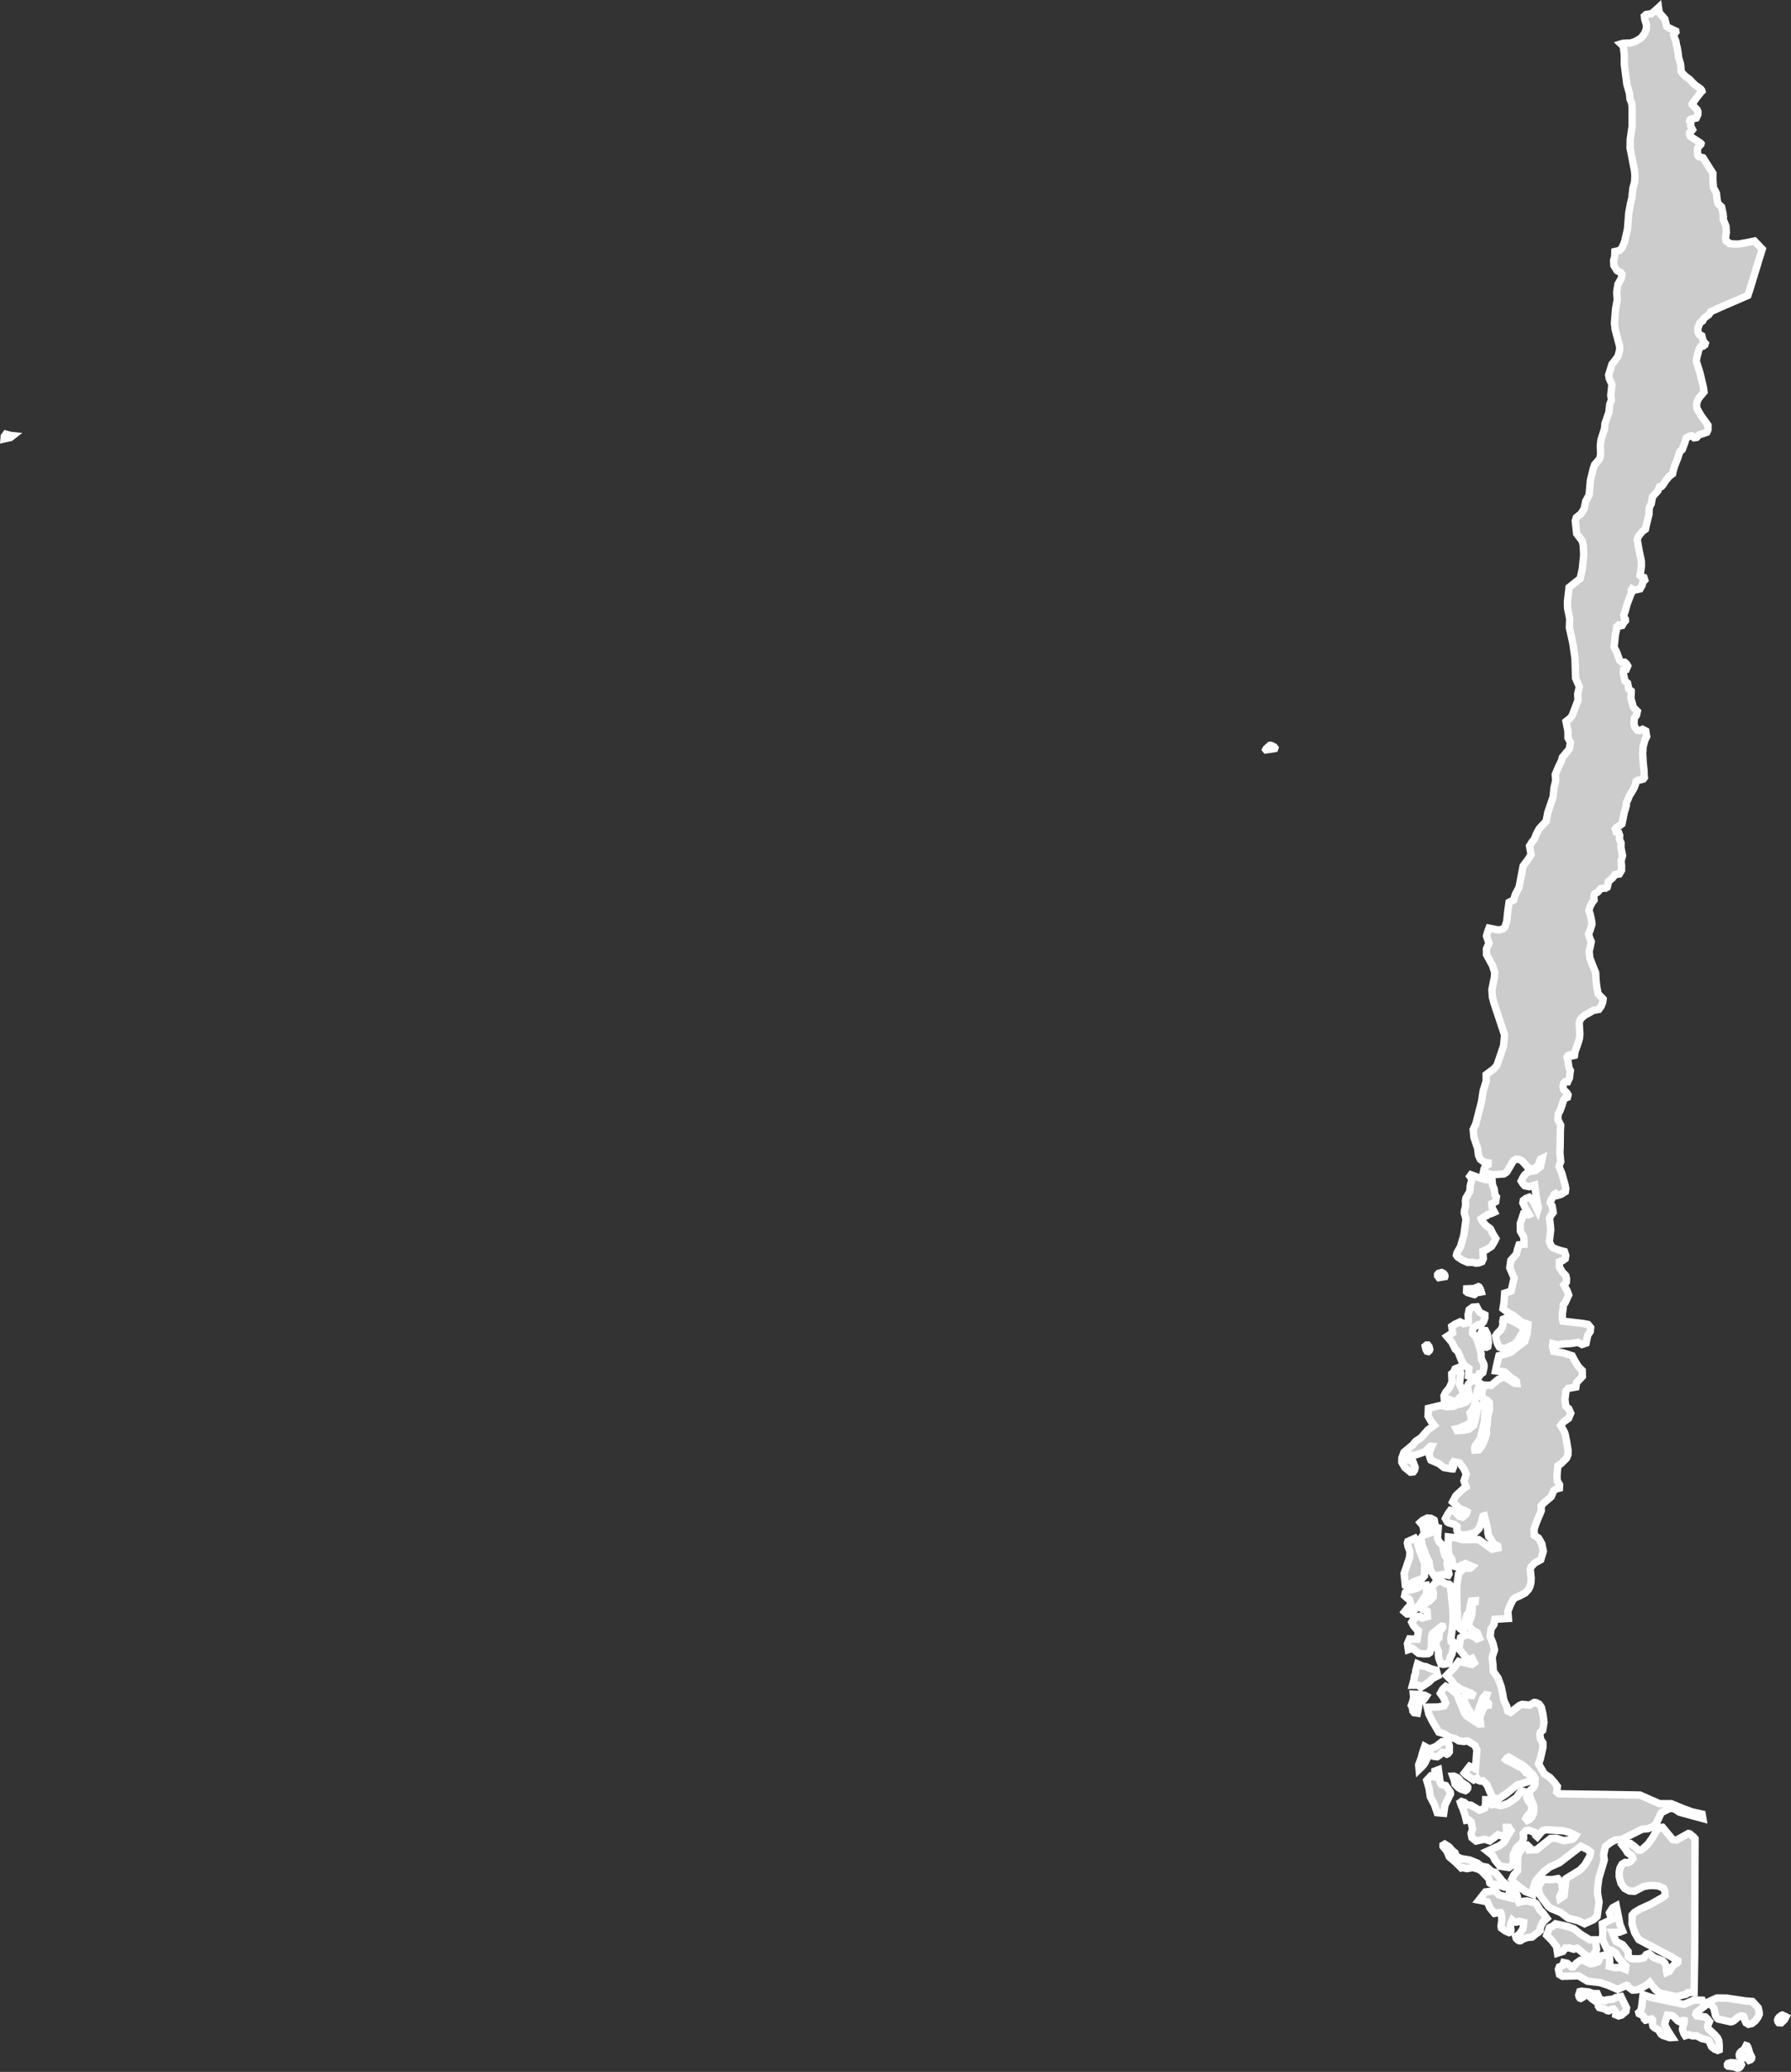 <?xml version="1.0" encoding="UTF-8" standalone="no"?>
<svg
   width="121.291"
   height="140.302"
   viewBox="0 0 121.291 140.302"
   fill="none"
   version="1.1"
   id="svg520"
   xmlns="http://www.w3.org/2000/svg"
   xmlns:svg="http://www.w3.org/2000/svg">
  <rect x="0" y="0" width="121.291" height="140.302" fill="#333333" stroke="none"/>
  <defs
     id="defs524" />
  <g
     id="New_Layer_1653409134.6646068"
     style="display:inline"
     transform="translate(-168.297,-512.743)">
    <path
       d="m 287.118,529.065 0.522,0.544 -0.227,0.74 -0.363,1.183 -0.28,0.917 -0.046,0.123 -0.058,0.18 -0.605,0.261 -0.882,0.38 -0.452,0.199 -0.569,0.256 -0.138,0.209 -0.165,0.113 -0.181,0.146 -0.069,0.16 -0.169,0.101 -0.153,0.361 v 0.277 l 0.098,0.189 0.17,0.08 0.054,0.228 0.054,0.16 0.123,0.126 -0.031,0.101 -0.1,0.076 -0.184,0.042 -0.125,0.228 -0.144,0.566 -0.023,0.203 0.164,0.513 0.087,0.277 0.236,1.007 0.035,0.274 -0.324,0.384 -0.129,0.233 -0.046,0.206 0.002,0.163 0.029,0.149 0.27,0.475 0.313,0.425 0.154,0.222 v 0.3 l -0.077,0.171 -0.167,0.063 -0.37,0.117 -0.154,0.171 -0.169,0.026 -0.161,-0.137 -0.168,0.034 -0.215,0.12 -0.081,0.292 -0.188,0.498 -0.161,0.137 -0.12,0.381 -0.214,0.547 -0.103,0.33 -0.054,0.242 -0.216,0.155 -0.251,0.307 -0.193,0.299 -0.077,0.087 -0.146,0.026 -0.107,0.269 -0.364,0.406 -0.087,0.472 -0.132,0.251 -0.023,0.455 -0.201,0.834 -0.037,0.185 -0.203,0.146 -0.268,0.324 -0.087,0.237 0.124,0.71 0.154,0.719 0.01,0.337 -0.06,0.459 -0.041,0.2 0.102,0.083 0.169,0.053 0.054,0.176 -0.123,0.124 -0.054,0.221 -0.138,0.248 -0.409,0.098 -0.144,-0.089 -0.046,0.08 0.023,0.177 -0.091,0.209 -0.212,0.56 -0.14,0.509 -0.081,0.223 0.033,0.187 0.069,0.106 0.007,0.098 -0.116,0.124 -0.106,0.197 -0.115,0.027 -0.123,-0.053 -0.13,0.116 -0.026,0.243 -0.072,0.309 -0.033,0.361 -0.053,0.463 0.167,0.318 0.211,0.577 0.158,0.138 0.176,-0.009 0.138,0.117 0.077,0.135 -0.103,0.242 -0.182,0.038 -0.023,0.135 0.054,0.307 0.069,0.298 0.174,0.143 0.079,0.399 0.169,0.136 -0.021,0.512 0.17,0.602 0.18,0.175 0.084,0.082 -0.056,0.264 -0.143,0.21 -0.031,0.337 0.054,0.247 0.183,0.233 0.143,0.026 0.204,-0.095 0.215,0.11 0.031,0.201 0.031,0.183 -0.115,0.238 -0.123,0.439 -0.033,0.438 0.036,0.667 0.056,0.519 0.012,0.327 0.014,0.148 -0.077,0.102 -0.187,0.052 -0.159,0.021 -0.138,0.083 -0.031,0.167 -0.108,0.277 -0.111,0.206 -0.195,0.3 -0.124,0.311 -0.099,0.205 0.009,0.142 -0.071,0.273 -0.073,0.228 -0.154,0.768 -0.206,0.16 -0.164,0.079 -0.084,0.103 0.064,0.209 0.174,0.063 0.062,0.168 -0.023,0.263 0.115,0.244 -0.011,0.296 0.111,0.56 -0.1,0.367 0.034,0.318 -0.003,0.315 -0.146,0.246 -0.299,0.047 -0.165,0.227 -0.281,0.247 -0.031,0.199 -0.046,0.18 -0.115,0.066 h -0.176 l -0.146,0.028 -0.204,0.234 -0.218,0.126 -0.05,0.189 0.019,0.23 -0.115,0.143 -0.146,0.267 -0.092,0.286 0.092,0.268 0.1,0.479 0.015,0.201 -0.126,0.397 -0.104,0.256 0.1,0.327 0.084,0.183 -0.079,0.402 -0.067,0.253 0.054,0.464 0.2,0.522 0.191,0.465 0.028,0.542 0.049,0.431 0.091,0.467 0.192,0.186 0.146,0.156 -0.03,0.225 -0.107,0.274 -0.154,0.206 -0.38,0.068 -0.309,0.186 -0.249,0.129 -0.189,0.156 -0.136,0.166 -0.067,0.182 0.045,0.793 -0.03,0.293 -0.127,0.416 -0.119,0.336 -0.051,0.101 -0.015,0.149 -0.023,0.139 -0.133,0.032 -0.189,-0.062 -0.107,0.04 -0.077,0.109 0.065,0.26 0.069,0.459 0.096,0.195 -0.026,0.155 -0.036,0.334 -0.124,0.266 -0.166,-10e-4 -0.107,0.11 -0.046,0.19 0.05,0.248 0.218,0.203 0.077,0.13 -0.039,0.171 -0.169,0.07 -0.1,0.141 -0.095,0.313 -0.127,0.354 -0.135,0.262 -0.026,0.359 0.192,0.384 -0.021,0.376 -0.014,1.105 -0.019,0.376 0.059,0.624 -0.074,0.172 -0.039,0.164 0.188,0.455 0.209,0.738 0.056,0.294 -0.03,0.206 -0.281,0.175 -0.233,0.073 -0.138,-0.124 -0.092,0.051 -0.107,0.217 -0.123,0.176 -0.046,0.175 0.13,0.228 0.069,0.435 -0.146,0.187 -0.107,0.208 0.039,0.27 0.046,0.489 -0.092,0.813 0.124,0.29 0.134,0.139 0.438,0.166 0.329,0.083 0.087,0.271 -0.037,0.22 -0.158,0.109 -0.238,0.095 v 0.356 l 0.203,0.335 0.23,0.243 0.05,0.219 -0.013,0.224 -0.161,0.188 0.221,0.407 0.101,0.276 -0.101,0.213 -0.144,0.32 -0.126,0.153 v 0.174 l -0.052,0.354 -0.012,0.347 0.042,0.207 1.387,0.164 0.317,0.064 0.173,0.207 -0.025,0.26 -0.173,0.277 -0.111,0.521 -0.272,0.087 -0.272,-0.139 -0.295,0.048 -0.256,0.034 -0.368,0.015 -0.489,0.067 -0.299,-0.077 -0.025,0.191 0.087,0.331 0.644,0.104 0.606,0.192 0.182,0.351 0.247,0.398 0.252,0.247 0.012,0.403 -0.396,0.422 -0.049,0.299 -0.52,0.088 -0.148,0.176 -0.074,0.583 0.062,0.46 0.198,0.159 0.136,0.301 -0.148,0.355 -0.35,0.245 -0.187,0.234 0.117,0.187 0.158,0.296 0.044,0.161 0.086,0.438 0.101,0.612 -0.012,0.297 -0.093,0.222 -0.348,0.35 -0.235,0.162 -0.046,0.433 -0.018,0.324 0.024,0.293 0.151,0.234 -0.012,0.236 -0.207,0.05 -0.177,0.113 -0.173,0.418 -0.504,0.428 -0.177,0.192 0.012,0.329 -0.199,0.471 -0.167,0.411 -0.128,0.384 0.025,0.405 0.284,0.178 0.223,0.395 0.099,0.499 -0.173,0.575 -0.402,0.217 -0.238,0.245 -0.072,0.186 0.063,0.605 -0.017,0.285 -0.063,0.268 -0.104,0.208 -0.217,0.232 -0.384,0.203 -0.326,0.14 -0.146,0.16 -0.171,0.353 -0.152,0.39 0.038,0.483 -0.916,0.057 -0.062,0.36 -0.198,0.284 -0.062,0.514 0.201,0.497 0.096,0.418 -0.164,0.505 0.06,0.52 0.018,0.415 0.322,0.462 0.21,0.573 0.105,0.485 0.063,0.379 0.084,0.23 0.132,0.261 0.061,0.302 0.198,0.098 0.356,-0.282 0.251,-0.191 0.175,-0.068 0.514,0.045 0.31,-0.178 0.14,0.019 0.189,0.1 0.147,0.21 0.111,0.477 0.068,0.535 -0.087,0.547 -0.145,0.119 -0.049,0.157 0.049,0.335 0.161,0.236 -0.003,0.338 -0.178,0.769 -0.116,0.317 0.206,0.358 0.184,0.319 0.371,0.238 0.305,0.338 0.21,0.28 -0.05,0.38 0.147,0.115 0.567,0.008 0.847,0.013 1.324,0.019 1.292,0.019 1.467,0.027 0.695,0.306 0.629,0.277 h 0.792 l 0.791,0.328 0.587,0.217 0.352,0.081 0.361,0.079 0.05,0.303 -1.583,-0.43 -0.355,-0.234 -0.301,-0.027 -0.578,0.292 -0.319,0.697 -0.167,0.198 -0.401,0.188 -0.404,0.037 -1.357,0.679 -0.483,0.058 -0.33,0.181 -0.322,0.26 -0.124,0.561 0.05,0.342 -0.367,1.229 -0.091,0.688 -0.002,0.351 0.105,0.575 -0.135,0.987 -0.244,0.216 -0.603,0.277 -0.41,-0.201 -0.702,-0.18 -0.5,-0.381 -0.643,-0.269 -0.206,-0.158 -0.568,-0.76 -0.061,-0.251 -0.041,-0.317 0.3,-0.451 0.161,-0.033 0.47,0.014 0.391,-0.073 0.25,0.242 0.069,0.528 -0.11,0.282 -0.1,0.174 0.031,0.133 0.281,-0.185 0.143,-1.182 0.955,-0.586 0.313,-0.342 0.305,-0.526 0.047,-0.15 0.023,-0.197 -0.203,-0.162 -0.451,-0.215 -1.432,1.103 -0.649,0.291 -0.418,0.317 -0.506,0.57 -0.096,0.169 -0.107,0.38 -0.051,0.419 -0.499,-0.191 -0.762,-0.606 -0.153,-0.222 0.153,-0.31 0.232,-0.258 0.016,-0.863 0.059,-0.302 0.161,-0.241 0.292,-0.265 0.145,-0.062 0.123,0.115 0.016,0.202 0.486,-0.015 0.943,-0.761 0.388,-0.018 0.512,0.17 0.578,-0.103 0.104,-0.077 0.12,-0.178 -0.431,-0.209 -0.413,-0.106 -1.161,-0.073 -0.251,0.081 -0.344,0.401 -0.114,-0.1 -0.073,-0.203 -0.394,-0.143 -0.189,0.029 -0.181,0.193 0.029,0.301 -0.101,0.322 -0.365,0.32 -0.248,0.51 0.012,0.398 -0.02,0.207 -0.091,0.11 -0.188,0.132 -0.605,-0.09 -0.342,-0.418 -0.133,-0.285 -0.387,-0.309 0.84,-0.383 0.295,-0.218 0.27,-0.485 0.201,-0.309 -0.143,-0.216 -0.168,-10e-4 0.016,0.345 -0.185,0.282 -0.387,-0.134 -0.571,0.419 -0.351,-0.112 -0.572,0.123 -0.28,-0.226 -0.06,-0.286 0.101,-0.298 -0.105,-0.504 -0.158,-0.122 -0.161,0.028 -0.072,-0.299 -0.174,-0.525 -0.077,-0.142 -0.083,-0.243 0.086,-0.06 0.197,0.069 0.172,0.158 0.262,0.02 0.577,0.342 0.24,-0.082 0.13,-0.078 0.049,-0.284 0.003,-0.269 h 0.099 l 0.328,0.344 0.208,-0.032 0.368,0.091 0.187,-0.037 0.345,-0.128 0.543,-0.378 0.282,-0.39 0.135,-0.053 0.167,0.05 0.112,0.112 0.002,0.271 0.127,0.252 0.173,0.205 0.048,0.252 -0.035,0.247 -0.309,0.348 -0.058,0.121 0.104,0.129 0.128,-0.061 0.176,-0.172 0.1,-0.236 0.027,-0.123 0.011,-0.176 -0.013,-0.214 -0.251,-0.607 -0.032,-0.137 v -0.274 l 0.286,-0.253 0.081,-0.196 0.013,-0.379 -0.148,-0.261 -0.614,-0.6 -1.026,-0.6 -0.118,0.063 -0.08,0.109 0.095,0.078 0.136,0.04 0.914,0.495 0.238,0.287 0.156,0.077 0.185,0.19 -0.047,0.28 -0.921,0.274 -0.73,0.594 -0.546,0.361 -0.379,-0.132 -0.18,-0.366 -0.191,-0.473 -0.287,-0.275 -0.163,0.025 -0.131,-0.051 -0.104,-0.146 -0.221,0.121 -0.486,-0.327 -0.141,-0.143 0.356,-0.46 0.392,0.177 0.095,-1.287 -0.122,-0.291 -0.51,-0.317 -0.25,0.041 -0.342,-0.043 -0.23,-0.145 -0.262,-0.058 -0.222,-0.085 -0.29,-0.196 -0.35,-0.105 -0.473,-0.809 -0.203,-0.423 -0.11,-0.462 0.724,-0.01 0.424,-0.075 0.103,-0.191 -0.149,-0.367 -0.208,-0.287 0.152,-0.271 0.217,-0.209 0.226,0.093 0.557,0.466 0.096,0.315 0.396,0.964 0.096,0.087 0.047,0.09 0.819,0.542 0.115,-0.008 -0.051,-0.454 0.236,-0.616 0.229,-0.203 0.115,0.002 0.012,-0.103 -0.223,-0.255 0.109,-0.341 -0.071,-0.011 -0.197,0.219 -0.396,1.072 -0.243,0.196 -0.333,-0.486 -0.189,-0.351 -0.093,-0.124 0.033,-0.548 0.66,0.111 -0.227,-0.18 -0.77,-0.315 -0.192,-0.153 -0.143,-0.057 -0.256,-0.37 -0.318,-0.313 0.548,-0.563 0.282,-0.395 0.882,0.21 0.171,-0.122 -0.148,-0.289 -0.174,0.088 -0.275,-0.18 -0.428,-0.538 0.015,-0.273 0.078,-0.502 0.17,-0.106 0.36,-0.104 0.411,0.163 0.179,0.132 0.155,-0.063 -0.157,-0.37 -0.268,-0.141 -0.299,-0.264 0.031,-0.292 0.096,-0.241 0.072,-0.263 0.05,-0.369 -0.027,-0.287 0.085,-0.132 0.132,-0.06 0.008,-0.107 -0.26,0.022 -0.094,0.362 -0.036,0.331 -0.185,0.266 -0.079,0.301 -0.047,0.36 -0.103,0.414 -0.225,-0.158 -0.132,-0.162 -0.051,-0.11 0.023,-0.211 -0.061,-1.301 -0.006,-1.082 0.115,-0.839 0.318,-0.333 0.145,-0.097 0.132,0.043 0.203,-0.003 0.134,-0.121 -0.456,-0.2 -0.276,0.114 -0.205,0.16 -0.369,-0.12 -0.07,-0.429 -0.218,-0.37 -0.038,-0.473 0.017,-0.682 0.517,0.059 0.421,0.133 1.113,-0.011 0.914,0.653 0.403,-0.087 -0.019,-0.132 -0.309,-0.165 -0.192,-0.365 -0.113,-0.106 -0.053,-0.219 -0.018,-0.256 -0.227,-0.936 -0.091,0.024 -0.087,0.32 -0.189,0.535 -0.264,0.261 -0.404,0.105 -0.399,0.06 -0.347,-0.103 -0.081,-0.222 0.009,-0.257 -0.15,-0.126 -0.392,-0.11 -0.111,-0.063 -0.129,-0.231 0.187,-0.351 0.153,-0.209 0.188,0.042 0.178,0.095 0.228,0.274 0.224,0.053 0.255,-0.219 0.05,-0.148 -0.16,-0.093 -0.146,-0.037 -0.227,-0.116 -0.446,-0.419 0.223,-0.425 0.526,-0.486 0.161,-0.111 -0.139,-0.409 0.158,-0.446 -0.162,-0.367 -0.292,-0.395 -0.395,-0.087 -0.084,0.115 -0.014,0.162 0.063,0.122 -0.037,0.088 -0.09,-0.003 -0.501,-0.087 -0.336,-0.263 -0.548,-0.239 -0.071,-0.187 -0.06,-0.274 0.192,-0.472 -0.097,-0.007 -0.356,0.365 -0.538,0.191 -0.396,0.063 -0.174,0.148 -0.069,0.123 0.105,0.072 0.229,0.018 0.167,0.458 -0.042,0.176 -0.082,0.118 -0.186,0.023 -0.389,-0.316 -0.205,-0.359 0.005,-0.284 0.139,-0.387 0.617,-0.519 0.171,-0.219 0.362,-0.242 0.483,-0.546 0.422,-0.303 -0.205,-0.25 -0.216,-0.376 0.022,-0.521 0.852,-0.206 0.369,0.093 0.471,-0.016 0.263,-0.124 0.191,-0.027 0.402,-0.143 0.173,-0.202 0.041,-0.154 -0.002,-0.134 -0.047,-0.166 -0.065,-0.428 0.066,-0.143 0.172,-0.17 0.226,-0.053 0.104,0.013 0.268,0.156 -0.054,0.222 -0.107,0.267 -0.219,1.065 -0.11,0.241 -0.173,0.209 0.115,0.437 -0.173,0.307 -0.772,0.327 -0.102,0.019 0.058,0.117 0.447,-0.028 0.346,-0.069 0.343,-0.276 0.108,-0.42 0.142,-0.817 0.186,-0.115 0.217,-0.026 0.113,0.192 -0.037,0.431 -0.001,0.417 -0.288,1.241 -0.348,0.5 -0.039,0.132 0.014,0.156 0.276,-0.023 0.21,-0.269 0.152,-0.344 0.152,-0.478 -0.017,-0.345 0.046,-0.213 0.063,-0.697 0.105,-0.352 -0.007,-0.491 -0.19,-0.185 -0.266,-0.112 -0.067,-0.3 0.139,-0.591 0.508,0.015 0.481,-0.402 0.315,-0.146 0.179,0.03 0.629,0.388 0.125,0.005 -0.02,-0.14 -0.098,-0.099 -0.248,-0.131 -0.456,-0.416 -0.614,-0.068 0.113,-0.539 0.119,-0.491 0.298,-0.068 0.5,-0.161 0.953,-0.734 0.166,-0.551 0.045,-0.618 -0.459,-0.161 -0.487,-0.403 -0.393,-0.214 -0.348,-0.269 0.068,-0.401 0.045,-0.652 0.437,-0.14 0.203,-0.892 -0.293,-0.681 0.07,-0.506 0.382,-0.431 0.068,-0.298 0.105,-0.327 0.336,-0.033 0.008,-0.178 -0.03,-0.324 -0.221,-0.382 -0.009,-0.528 0.208,-0.623 0.334,0.043 0.064,-0.026 -0.237,-0.376 -0.193,-0.413 0.033,-0.165 0.185,-0.14 0.214,-0.078 0.232,0.211 0.332,0.674 0.05,-0.173 -0.134,-0.686 -0.11,-0.851 -0.35,0.111 -0.321,-0.06 -0.121,-0.131 -0.12,-0.191 0.113,-0.233 0.113,-0.173 0.235,-0.218 0.488,-0.077 0.353,-0.273 0.118,-0.561 -0.116,0.055 -0.191,0.494 -0.322,0.167 -0.164,-0.025 -0.193,-0.092 -0.38,-0.43 -0.21,-0.1 -0.204,-0.011 -0.175,0.109 -0.446,0.758 -0.19,0.128 -0.785,0.061 -0.288,-0.088 -0.312,-0.117 0.038,-0.187 0.095,-0.199 0.177,-0.103 0.003,-0.114 -0.244,-0.029 -0.281,-0.209 -0.125,-0.265 -0.059,-0.474 -0.252,-0.747 -0.05,-0.534 0.178,-0.38 0.382,-1.486 0.117,-0.754 0.205,-0.661 -0.004,-0.435 0.53,-0.397 0.202,-0.237 0.45,-1.331 0.066,-0.715 -0.714,-2.157 -0.11,-0.41 -0.035,-0.509 0.17,-0.842 0.02,-0.319 -0.146,-0.46 -0.407,-0.75 -0.008,-0.382 0.171,-0.392 -0.166,-0.486 0.081,-0.3 0.089,-0.235 0.638,0.126 0.29,-0.06 0.155,-0.142 0.121,-0.397 0.061,-0.62 0.038,-0.267 0.055,-0.389 0.313,-0.156 0.108,-0.368 0.262,-0.512 0.27,-1.426 0.267,-0.351 0.27,-0.404 -0.103,-0.598 0.174,-0.276 0.16,-0.201 0.141,-0.364 0.192,-0.344 0.457,-0.493 0.116,-0.601 0.355,-1.035 0.07,-0.662 0.11,-0.447 -0.032,-0.416 0.213,-0.505 0.205,-0.425 0.064,-0.236 0.467,-0.56 0.079,-0.447 -0.167,-0.303 -0.003,-0.468 -0.13,-0.647 0.301,-0.242 0.122,-0.177 0.392,-1.03 -0.025,-0.403 0.113,-0.5 -0.258,-0.591 -0.036,-1.324 -0.144,-1.015 -0.238,-1.069 0.022,-0.596 -0.145,-0.74 -0.009,-0.426 0.111,-0.964 0.755,-0.605 0.147,-0.677 0.09,-0.912 -0.031,-0.663 -0.074,-0.297 -0.372,-0.487 -0.094,-0.869 0.072,-0.227 0.308,-0.244 0.217,-0.338 0.112,-0.524 0.226,-0.412 0.089,-0.994 0.191,-0.789 0.095,-0.275 0.3,-0.345 0.056,-0.092 0.046,-0.263 -0.014,-0.62 0.046,-0.378 0.239,-0.743 0.028,-0.343 0.265,-0.762 0.06,-0.547 0.113,-0.288 -0.044,-0.324 0.075,-0.724 -0.18,-0.408 -0.04,-0.238 0.227,-0.739 0.154,-0.18 0.249,-0.343 0.105,-0.385 0.019,-0.244 -0.318,-1.213 -0.043,-0.413 0.078,-0.959 0.109,-0.618 -0.036,-0.492 0.036,-0.253 0.055,-0.317 0.218,-0.384 0.05,-0.273 -0.077,-0.114 -0.259,-0.139 -0.214,-0.348 -0.015,-0.343 0.069,-0.25 0.016,-0.353 0.318,-0.069 0.17,-0.196 0.161,-0.366 0.203,-0.885 0.087,-1.095 0.121,-0.658 0.085,-0.325 0.072,-0.678 0.118,-0.443 0.021,-0.408 -0.023,-0.311 -0.305,-1.577 0.01,-0.579 0.129,-0.897 -0.002,-1.261 -0.026,-0.294 -0.115,-0.275 -0.034,-0.374 -0.184,-0.648 -0.166,-1.299 -0.003,-0.685 -0.072,-0.58 -0.159,-0.154 0.114,-0.035 0.267,-0.024 0.276,-10e-4 0.35,-0.123 0.373,-0.228 0.243,-0.331 0.104,-0.302 v -0.265 l -0.109,-0.337 -0.03,-0.238 0.129,-0.114 0.341,-0.044 0.276,-0.225 0.212,-0.196 0.044,0.332 0.385,0.446 0.125,0.502 0.087,0.063 0.529,0.251 0.009,0.059 -0.077,0.094 -0.077,0.122 0.054,0.171 0.096,0.235 0.032,0.218 0.059,0.225 0.058,0.345 0.035,0.313 0.135,0.461 0.027,0.285 0.002,0.172 0.105,0.168 0.205,0.202 0.277,0.203 0.22,0.237 0.168,0.161 0.204,0.131 0.157,0.121 0.062,0.083 0.021,0.067 -0.068,0.064 -0.248,0.313 -0.346,0.477 0.006,0.058 0.331,0.343 0.053,0.136 -0.004,0.192 -0.111,0.231 -0.357,0.073 -0.08,0.063 -0.01,0.074 0.082,0.098 -0.013,0.228 0.129,0.252 -0.066,0.086 -0.132,0.116 -0.003,0.114 0.043,0.126 0.139,0.103 0.55,0.354 0.043,0.049 -0.008,0.037 -0.213,0.237 -0.022,0.146 0.006,0.241 0.03,0.156 0.069,0.065 0.276,0.073 0.341,0.542 0.328,0.511 -0.004,0.44 0.034,0.514 0.208,0.404 0.029,0.323 0.07,0.368 0.248,0.224 0.097,0.442 0.025,0.236 -0.015,0.155 0.193,0.482 0.022,0.415 -0.046,0.298 0.002,0.167 0.027,0.117 0.166,0.105 0.073,0.066 0.244,0.029 0.357,0.007 0.611,-0.11 z m -118.111,13.303 -0.433,0.097 0.014,-0.173 0.109,-0.15 0.32,0.086 0.15,0.016 z m 85.53,21.082 -0.503,0.072 -0.017,-0.021 0.029,-0.059 0.115,-0.103 0.14,-0.125 0.03,-0.004 0.052,0.01 0.058,0.023 0.15,0.084 0.044,0.058 -0.016,0.048 z m 14.118,34.733 -0.211,0.081 -0.197,0.02 -0.2,-0.059 -0.35,0.005 -0.348,-0.15 -0.327,-0.212 -0.091,-0.123 0.04,-0.176 0.235,-0.407 0.224,-0.768 0.149,-1.097 -0.12,-0.415 0.015,-0.171 0.055,-0.207 0.027,-0.212 -0.017,-0.214 0.028,-0.198 0.247,-0.417 0.037,-0.187 0.007,-0.203 0.107,-0.419 -0.033,-0.139 -0.091,-0.117 0.074,-0.103 0.858,0.307 0.57,0.071 0.03,0.318 0.11,0.25 0.065,0.448 0.089,0.102 -0.046,0.321 -0.263,0.139 0.023,0.296 0.151,0.279 -0.22,0.1 -0.238,0.06 -0.055,0.078 -0.172,0.061 -0.209,0.155 0.063,0.138 0.263,0.313 0.294,0.218 0.161,0.326 0.209,0.341 -0.102,0.217 -0.191,0.308 -0.305,0.205 -0.281,0.123 0.033,0.507 z m -2.512,1.009 -0.397,0.068 -0.09,-0.115 10e-4,-0.098 0.068,-0.08 0.204,-0.053 0.133,0.066 0.07,0.094 0.022,0.086 z m 2.408,0.849 0.059,0.191 -0.124,0.026 -0.198,-0.03 -0.096,0.151 -0.049,0.03 -0.455,-0.134 -0.071,-0.06 0.009,-0.199 0.485,-0.017 0.309,-0.127 0.043,0.02 z m 0.211,2.21 -0.138,0.168 -0.218,0.03 -0.339,0.195 -0.036,0.169 -0.017,0.208 0.234,0.251 0.116,0.292 0.139,0.438 0.101,0.418 -0.009,0.129 0.025,0.218 0.167,0.338 0.016,0.153 -0.019,0.152 -0.067,0.282 -0.053,0.038 -0.165,0.028 -0.013,0.171 -0.041,0.056 -0.47,0.018 -0.232,-0.078 0.028,-0.515 -0.297,-0.202 -0.204,-0.34 -0.23,-0.586 -0.193,-0.18 -0.225,-0.462 -0.334,-0.394 0.385,-0.25 -0.06,-0.436 0.225,-0.149 0.338,-0.156 0.249,0.123 0.224,-0.043 0.1,-0.104 -0.03,-0.444 0.071,-0.349 0.247,-0.18 0.266,-0.021 0.1,0.197 0.131,0.194 0.322,0.153 -10e-4,0.2 z m 2.103,1.514 -0.68,0.315 -0.341,-0.106 -0.132,-0.232 -0.064,-0.195 -0.07,-0.33 0.116,-0.177 0.25,-0.254 0.092,-0.164 0.045,-0.193 -0.016,-0.18 0.032,-0.172 0.147,-0.06 0.503,0.192 0.522,0.288 0.186,0.199 0.035,0.159 -0.228,0.351 -0.146,0.289 z m -1.813,0.163 -0.092,0.045 -0.083,-0.007 -0.085,-0.135 -0.028,-0.178 -0.183,-0.266 -0.052,-0.125 0.004,-0.15 0.105,-0.215 0.156,-0.059 0.105,0.008 0.127,0.253 0.037,0.275 0.033,0.284 z m -3.958,0.271 -0.07,0.064 -0.087,-0.019 -0.072,-0.125 -0.05,-0.214 0.098,-0.081 h 0.078 l 0.087,0.114 0.045,0.184 z m 2.048,3.186 -0.156,0.178 -0.272,0.085 -0.27,-0.139 -0.326,0.065 -0.034,-0.305 0.122,-0.25 0.247,-0.297 0.179,-0.397 -0.021,-0.56 0.147,-0.128 0.079,-0.197 0.313,-0.121 0.071,0.416 -0.084,0.744 0.211,0.44 0.03,0.147 -0.041,0.169 z m -2.244,8.767 -0.207,0.054 -0.024,-0.136 -0.187,-0.226 0.163,-0.149 0.318,-0.155 0.241,0.018 0.217,0.118 0.029,0.139 -0.379,0.183 -0.093,0.101 z m 1.529,3.168 -0.053,0.101 -0.346,-0.062 -0.599,0.106 -0.252,-0.384 -0.11,-0.609 -0.075,-0.125 -0.149,-0.347 -0.075,-0.227 -0.152,-0.352 -0.059,-0.369 -0.038,-0.111 0.137,-0.219 0.627,-0.216 0.223,-0.349 0.191,0.046 -0.053,0.712 0.115,0.24 0.213,0.2 0.04,0.082 0.036,0.253 0.107,0.393 0.138,0.185 0.036,0.114 0.006,0.097 -0.05,0.135 z m -2.646,0.727 -0.316,0.005 -0.079,-0.756 0.372,-1.086 0.026,-0.413 -0.125,-0.311 -0.051,-0.255 0.031,-0.104 0.475,-0.215 0.148,0.228 0.177,0.605 0.336,0.87 -0.008,0.835 -0.187,0.206 -0.586,0.211 z m 2.902,1.638 0.026,0.629 -0.047,0.633 -0.108,0.78 0.018,0.159 0.126,0.038 0.034,0.098 -0.037,0.412 -0.067,0.317 -0.131,0.26 -0.076,0.312 -0.07,0.069 -0.305,0.055 -0.167,-0.034 -0.134,-0.355 -0.039,-0.218 0.008,-0.285 -0.165,-0.382 -0.005,-0.146 0.064,-0.251 0.133,-0.124 0.02,-0.386 0.067,-0.115 0.151,-0.159 0.023,-0.065 -0.014,-0.057 -0.056,-0.006 -0.607,0.476 -0.059,0.135 -0.027,0.179 -0.007,0.632 -0.107,0.366 -0.097,0.07 -0.283,0.016 -0.374,-0.037 -0.424,-0.336 -0.277,0.093 -0.057,-0.408 0.139,-0.326 0.516,0.028 0.087,-0.579 -0.164,-0.136 -0.182,-0.232 -0.108,-0.213 0.097,-0.158 0.299,-0.229 0.16,-0.024 0.148,0.128 0.367,-0.097 -0.021,-0.363 -0.327,-0.16 0.073,-0.275 0.413,-0.263 0.247,-0.265 0.011,-0.301 -0.1,-0.3 0.031,-0.117 0.206,-0.247 0.288,-0.119 0.131,0.017 0.267,0.174 0.238,0.021 0.058,0.052 0.043,0.193 z m -1.769,-1.328 -0.023,0.338 -0.415,0.652 -0.357,0.386 -0.326,0.306 -0.208,-0.003 -0.171,-0.147 0.192,-0.242 0.239,-0.241 -0.076,-0.312 -0.072,-0.09 -0.101,-0.033 -0.173,-0.162 0.053,-0.241 0.101,-0.115 0.134,-0.088 0.125,0.052 0.542,-0.169 0.171,-0.137 0.33,-0.023 z m 0.145,6.298 -0.549,0.352 -0.161,-0.146 -0.396,0.002 0.104,-0.381 0.04,-0.279 0.06,-0.108 0.022,-0.241 0.119,-0.439 0.328,0.146 0.245,0.043 0.332,0.146 0.36,0.093 0.105,0.382 -0.35,0.175 z m -0.694,1.69 -0.08,0.408 -0.227,-0.035 -0.076,-0.104 -0.04,-0.259 -0.07,-0.125 0.098,-0.259 0.064,-0.287 -0.022,-0.22 0.348,0.016 0.414,0.057 0.115,0.06 -0.127,0.194 -0.121,0.115 -0.25,0.071 z m 2.087,2.654 -0.006,0.375 -0.089,0.12 -0.078,0.036 -0.197,-0.114 -0.113,-0.013 -0.187,0.199 -0.157,0.101 -0.234,-0.026 -0.311,-0.135 -0.277,0.566 -0.13,0.19 -0.271,0.265 -0.03,-0.311 0.172,-0.463 0.08,-0.315 0.158,-0.468 0.318,0.176 0.446,-0.173 0.406,-0.321 0.351,-0.002 0.115,0.171 z m -0.742,1.586 0.12,0.879 0.086,0.123 0.286,0.065 0.311,0.448 0.014,0.123 -0.376,0.765 -0.08,0.545 -0.441,-0.039 -0.185,-0.541 -0.279,-0.521 -0.094,-0.608 -0.153,-0.521 0.273,-0.294 0.261,0.065 0.015,-0.398 z m 1.911,1.361 -0.084,0.05 -0.312,-0.105 -0.156,-0.095 -0.238,-0.239 -0.038,-0.247 -0.107,-0.293 0.069,-0.004 0.249,0.116 0.102,0.089 0.136,0.188 0.403,0.269 0.051,0.079 -0.01,0.103 z m 15.469,3.303 -0.005,1.375 -0.005,1.363 -0.004,1.283 -0.004,1.292 -0.004,1.256 -0.004,1.297 -0.022,1.464 -0.016,1.096 h -0.422 l -0.111,0.112 -0.668,0.161 -1.136,-0.248 -0.284,-0.224 -0.381,-0.489 -0.136,0.132 -0.358,0.207 -0.368,0.164 -0.302,0.018 -0.28,-0.203 -0.06,-0.103 -0.064,-0.022 -0.604,0.281 -0.668,-0.287 -0.532,-0.175 -0.855,-0.099 -0.594,-0.36 -1.096,0.031 -0.197,-0.119 -0.073,-0.352 0.058,-0.163 0.234,-0.099 0.065,-0.195 0.237,0.047 0.307,0.258 0.094,-0.009 0.203,-0.243 0.3,-0.215 0.107,-0.022 0.551,0.265 0.222,-0.03 0.318,-0.119 0.057,-0.104 0.051,-0.182 0.084,-0.106 0.283,-0.052 0.276,0.104 0.032,0.317 -0.038,0.34 0.359,0.092 0.436,-0.011 0.3,0.127 0.038,-0.207 -0.479,-0.541 -0.201,-0.335 -0.27,-0.197 -0.347,-0.101 -0.29,-0.626 0.018,-0.547 -0.031,-0.531 0.626,-0.291 -0.144,-0.452 0.216,-0.342 0.246,-0.131 0.248,1.26 0.178,0.444 -0.227,0.09 -0.475,-10e-4 0.265,0.623 0.436,0.214 0.375,0.463 0.008,0.337 0.208,0.152 0.502,0.01 0.346,-0.066 0.163,-0.225 0.188,-0.071 0.337,0.279 0.568,0.207 0.153,0.146 0.111,0.244 0.007,0.263 0.029,0.14 0.165,-0.068 0.236,-0.357 0.116,-0.124 0.142,-0.061 0.09,-0.08 0.003,-0.104 -0.425,-0.252 -2.224,-1.175 -0.273,-0.467 -0.184,-0.586 0.006,-0.603 0.162,-0.186 0.397,-0.237 0.729,-0.334 0.841,-0.479 0.105,-0.092 -0.01,-0.299 -0.105,-0.201 -0.334,-0.147 -0.349,-0.037 -0.333,0.015 -0.333,0.063 -0.607,0.317 -0.344,-0.02 -0.327,-0.171 -0.242,-0.342 -0.125,-0.461 10e-4,-0.294 0.046,-0.27 0.148,-0.275 0.199,-0.12 0.178,0.016 0.168,-0.064 0.1,-0.094 0.085,-0.126 -0.025,-0.109 -0.065,-0.094 -0.271,-0.194 -0.107,-0.187 -0.232,-0.301 0.127,-0.084 0.408,-0.047 0.285,0.207 0.266,0.245 0.163,-10e-4 0.146,-0.103 0.336,-0.313 0.281,-0.393 0.256,-0.446 0.207,-0.267 0.236,-0.024 0.693,0.836 0.245,0.031 0.814,-0.45 0.091,0.024 0.276,0.228 z m -16.153,1.249 0.046,0.042 0.111,-0.01 0.155,0.075 0.586,0.092 0.524,0.218 0.273,0.205 0.359,0.063 0.294,0.261 0.125,0.066 0.151,0.021 0.394,0.483 0.022,0.055 0.447,0.382 0.022,0.061 -0.254,0.021 -0.515,-0.178 -0.257,-0.01 -0.186,-0.055 -0.043,-0.031 -0.037,-0.221 -0.059,-0.109 -0.495,-0.509 -0.206,-0.111 -0.357,-0.099 -0.406,0.069 -0.274,-0.065 -0.095,0.023 -0.405,-0.403 -0.404,-0.34 -0.173,-0.403 -0.257,-0.309 -0.001,-0.09 0.118,-0.069 0.276,0.174 0.272,0.298 0.147,0.113 z m 4.105,2.613 0.076,0.383 0.04,0.073 0.204,-0.062 0.348,-0.035 0.57,0.143 0.065,0.051 0.242,0.419 0.186,0.179 0.284,0.389 -0.283,0.26 -0.167,0.374 -0.009,0.189 -0.111,0.11 -0.174,0.114 -0.259,0.219 -0.319,0.024 -0.314,0.116 -0.146,0.105 -0.086,0.007 -0.102,-0.057 -0.109,-0.108 -0.035,-0.125 0.215,-0.116 0.281,-0.413 0.05,-0.428 -0.303,-0.077 -0.181,0.059 -0.135,-0.002 -0.155,-0.131 -0.094,0.201 -0.035,0.193 0.041,0.295 -0.028,0.096 -0.11,0.054 -0.254,-0.112 -0.264,-0.199 -0.021,-0.115 0.054,-0.398 -0.005,-0.207 -0.055,-0.298 -0.029,-0.031 -0.099,0.007 -0.311,0.057 -0.311,-0.381 -0.168,-0.402 -0.572,-0.115 0.446,-0.56 0.672,-0.079 0.228,0.283 0.748,0.195 -0.045,-0.3 0.012,-0.107 0.103,-0.134 0.058,-0.011 0.088,0.094 0.144,0.04 0.066,0.092 z m 4.301,2.611 0.622,0.381 0.412,-0.003 -0.002,0.238 0.05,0.406 -0.065,0.165 -0.154,0.169 -0.097,0.24 -0.072,0.037 -0.453,-0.29 -0.473,-0.396 -0.238,0.069 -0.315,-0.097 -0.254,0.021 -0.158,0.224 -0.368,0.117 -0.067,-0.448 -0.334,-0.424 -0.333,-0.339 0.181,-0.519 0.216,-0.083 0.204,-0.173 0.817,0.183 0.424,0.155 z m 1.119,4.023 0.13,0.308 0.048,0.057 0.346,0.121 0.156,-0.073 0.376,-0.034 0.226,-0.119 0.329,-0.061 0.377,0.767 -0.042,0.234 -0.298,0.254 -0.201,0.056 -0.19,-0.077 0.013,-0.129 -0.035,-0.112 -0.13,-0.146 -0.122,0.014 -0.197,0.108 -0.094,-0.014 -0.199,-0.119 -0.349,-0.088 -0.069,-0.108 -0.008,-0.16 -0.066,-0.08 -0.364,-0.257 -0.233,-0.219 -0.197,-0.029 -0.072,0.026 -0.073,0.104 -0.177,0.1 -0.051,-0.017 -0.057,-0.083 -0.029,-0.12 0.075,-0.242 0.102,-0.023 0.497,0.048 0.305,0.112 z m 3.617,0.248 2.251,0.481 0.694,-0.292 0.549,0.009 0.163,0.401 -0.557,0.423 -0.042,0.134 0.078,0.108 0.572,0.068 0.145,0.136 0.133,0.176 -0.113,0.261 -0.011,0.121 0.06,0.117 0.429,0.396 0.176,0.204 0.089,0.196 0.036,0.344 -0.008,0.276 -0.096,0.037 -0.209,-0.084 -0.204,-0.16 -0.179,-0.396 -0.125,-0.079 -0.361,-0.08 -0.358,-0.193 -0.279,0.011 -0.257,-0.082 -0.23,0.072 -0.082,-0.13 -0.099,-0.263 -0.002,-0.114 0.121,-0.414 -0.003,-0.108 -0.063,-0.013 -0.268,0.084 -0.108,-0.056 -0.292,-0.3 -0.118,-0.057 -0.293,-0.029 -0.166,0.53 -0.009,0.132 0.169,0.338 0.332,0.521 -0.168,0.01 -0.48,-0.16 -0.123,-0.1 -0.148,-0.263 -0.285,-0.152 -0.1,-0.094 -0.029,-0.11 -0.003,-0.341 -0.063,-0.05 -0.405,0.087 -0.083,-0.083 -0.034,-0.144 -0.059,-0.08 -0.261,-0.131 -0.023,-0.082 0.116,-0.097 0.072,-0.243 0.102,-0.874 z m 7.361,1.148 -0.083,0.188 -0.177,0.248 -0.238,0.192 -0.231,0.053 -0.167,-0.1 -0.084,-0.176 -0.039,-0.174 -0.057,-0.095 -0.088,-0.021 -0.114,0.005 -0.14,0.065 -0.298,0.251 -0.128,0.065 -0.086,0.016 -0.848,-0.188 -0.083,-0.07 -0.1,-0.167 -0.11,-0.497 -0.356,-0.442 0.545,-0.25 0.654,10e-4 1.262,0.191 0.503,0.043 0.387,0.42 0.061,0.252 z m 1.706,0.369 -0.224,0.215 -0.167,-0.014 -0.054,-0.078 -0.018,-0.098 0.033,-0.104 0.07,-0.095 0.164,-0.119 0.051,-0.019 0.246,0.118 z m -2.292,2.709 -0.103,0.039 -0.076,-0.094 -0.115,-0.066 -0.468,-0.139 -0.01,-0.084 0.049,-0.12 0.093,-0.107 0.18,-0.106 0.145,-0.275 0.065,0.021 0.066,0.112 0.112,0.38 0.135,0.274 -0.014,0.095 z m -0.803,0.562 -0.102,0.01 -0.248,-0.093 -0.371,-0.041 -0.042,-0.038 -0.009,-0.073 0.044,-0.075 0.202,-0.057 0.609,0.049 0.078,0.034 0.021,0.058 -0.099,0.165 z"
       fill="#cccccc"
       stroke="#ffffff"
       stroke-width="0.5"
       id="path8842" />
  </g>
</svg>

